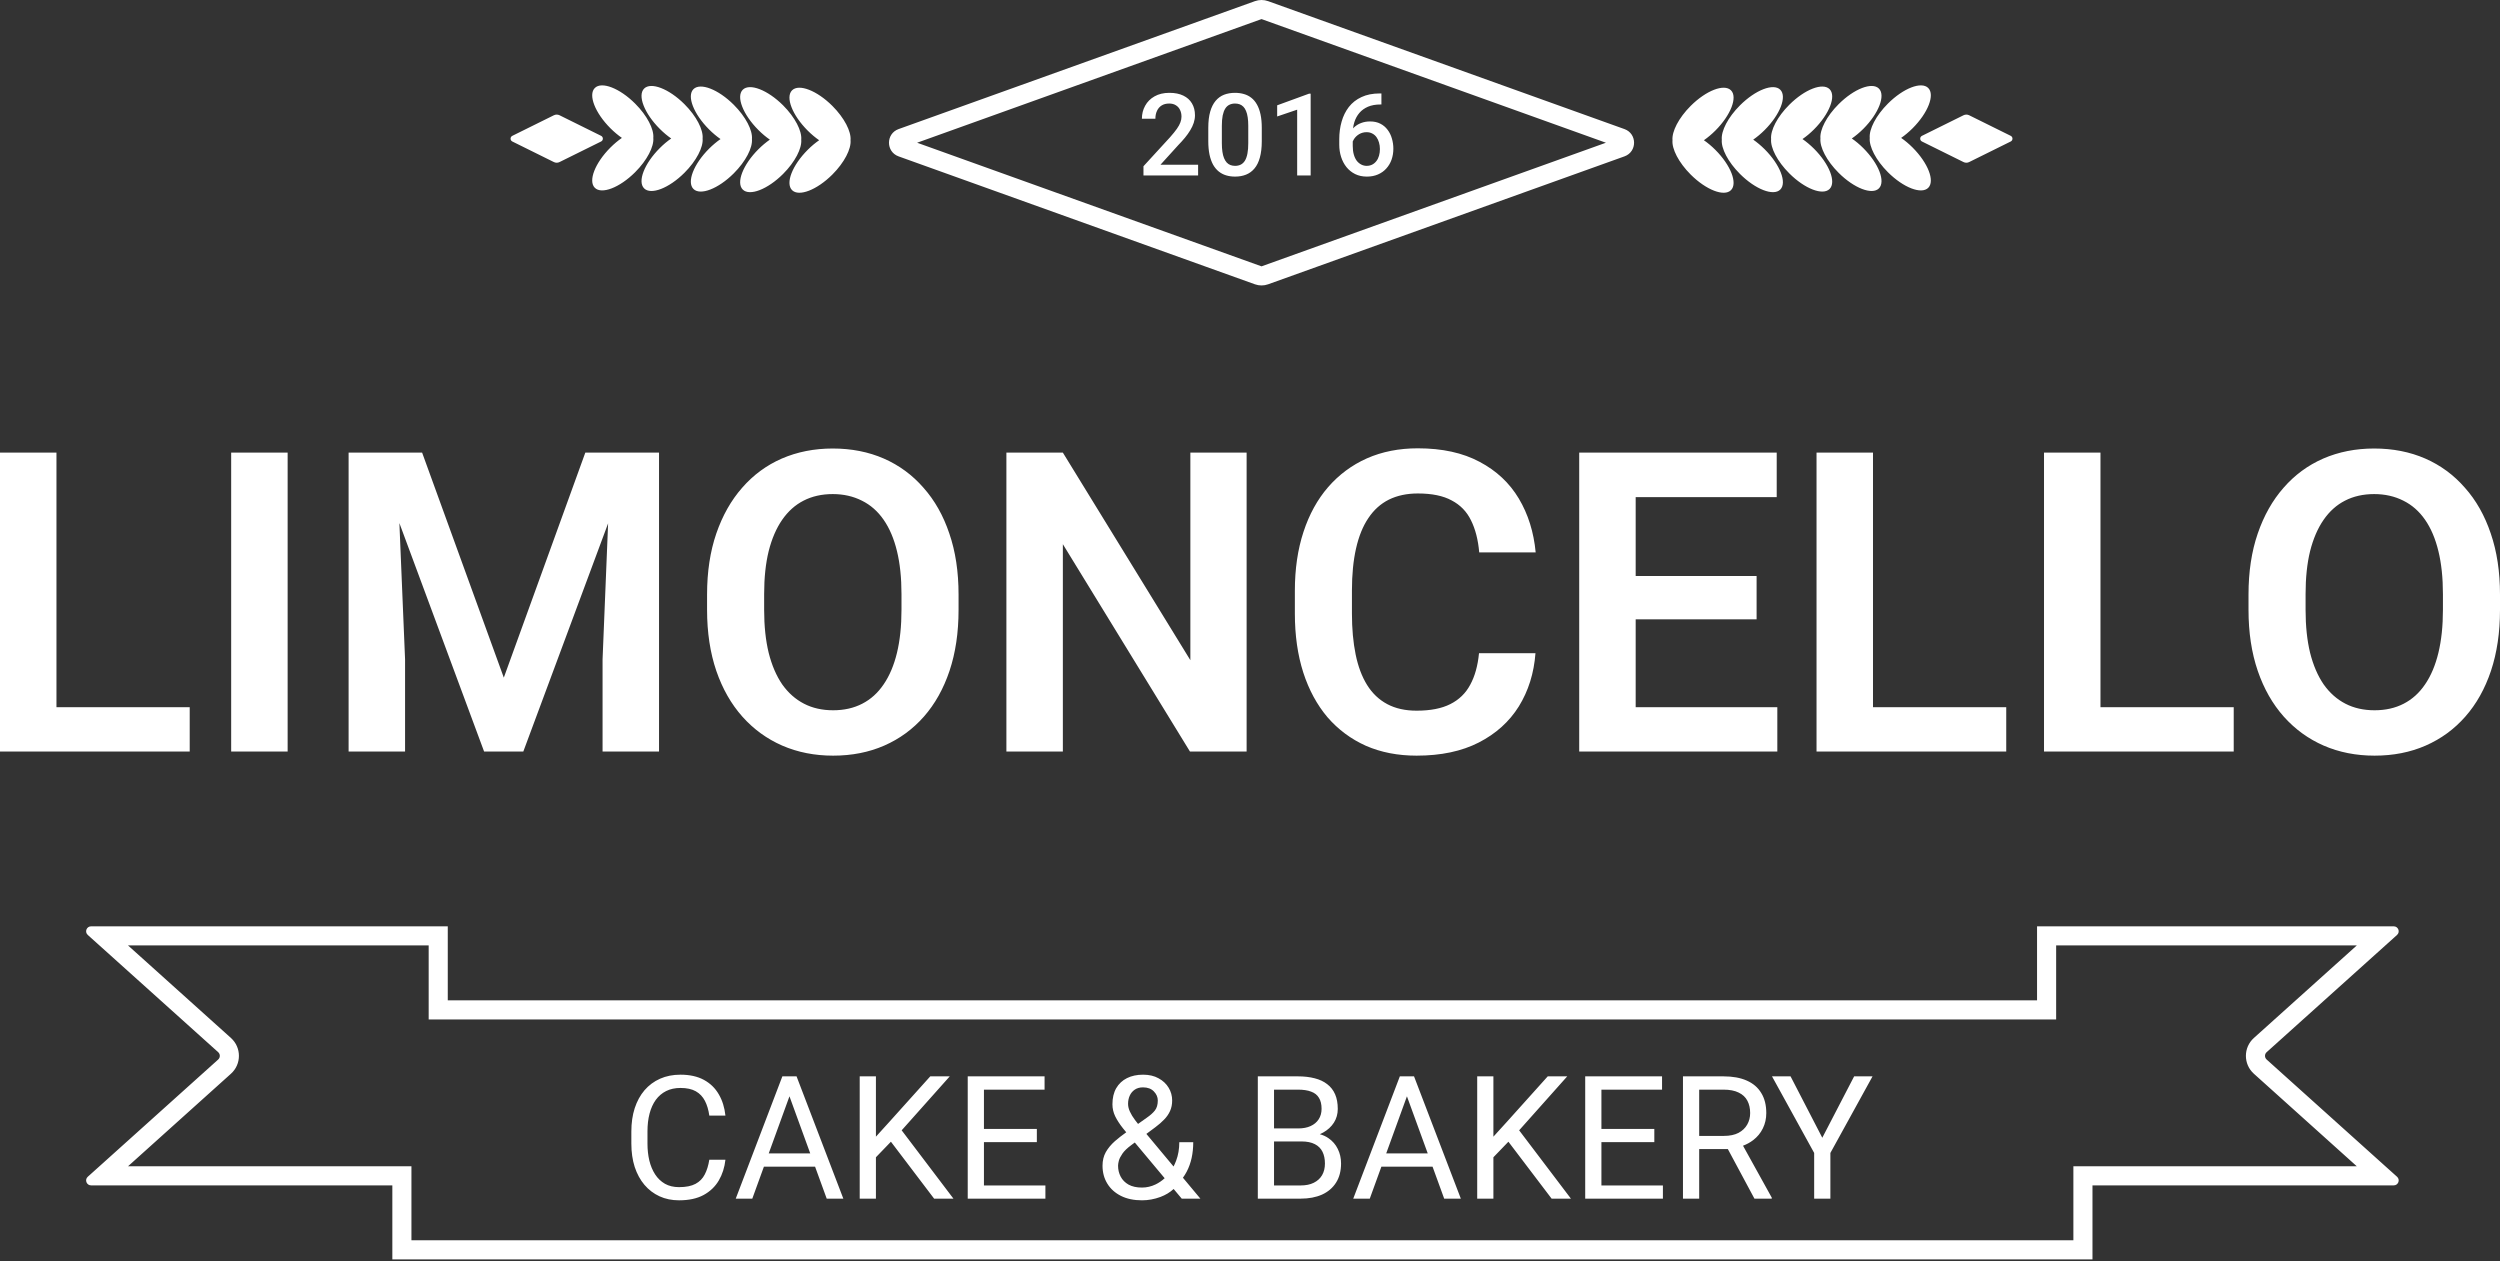 <svg width="111" height="56" viewBox="0 0 111 56" fill="none" xmlns="http://www.w3.org/2000/svg">
<rect x="0" y="0" width="111" height="56" fill="#333333" stroke="none"/>
<g clip-path="url(#clip0_77_2708)">
<path fill-rule="evenodd" clip-rule="evenodd" d="M56.017 0.849C56.014 0.848 56.01 0.848 56.007 0.849L40.72 6.337L56.007 11.824C56.01 11.825 56.014 11.825 56.017 11.824L71.303 6.337L56.017 0.849ZM55.72 0.051C55.909 -0.017 56.115 -0.017 56.304 0.051L72.126 5.731C72.695 5.935 72.695 6.739 72.126 6.943L56.304 12.623C56.115 12.691 55.909 12.691 55.72 12.623L39.897 6.943C39.329 6.739 39.329 5.935 39.897 5.731L55.72 0.051ZM8.423 31.399V33.368H2.507H1.75H0V20.096H2.507V31.399H8.423ZM12.771 20.096V33.368H10.264V20.096H12.771ZM17.602 20.096H18.742L22.369 30.087L25.988 20.096H27.128H28.167H29.261V33.368H26.754V29.275L27 23.237L23.235 33.368H21.494L17.733 23.225L17.985 29.275V33.368H15.478V20.096H16.572H17.602ZM42.56 26.395V27.079C42.56 28.081 42.427 28.984 42.159 29.786C41.892 30.582 41.512 31.26 41.02 31.819C40.528 32.378 39.941 32.806 39.261 33.104C38.58 33.402 37.823 33.551 36.991 33.551C36.17 33.551 35.417 33.402 34.73 33.104C34.05 32.806 33.46 32.378 32.962 31.819C32.464 31.26 32.078 30.582 31.804 29.786C31.531 28.984 31.394 28.081 31.394 27.079V26.395C31.394 25.386 31.531 24.484 31.804 23.688C32.078 22.892 32.461 22.214 32.953 21.655C33.445 21.09 34.031 20.658 34.712 20.36C35.399 20.063 36.152 19.914 36.973 19.914C37.805 19.914 38.562 20.063 39.242 20.36C39.923 20.658 40.51 21.09 41.002 21.655C41.5 22.214 41.883 22.892 42.15 23.688C42.424 24.484 42.56 25.386 42.56 26.395ZM40.026 27.079V26.377C40.026 25.654 39.959 25.018 39.826 24.471C39.692 23.919 39.495 23.454 39.233 23.077C38.972 22.7 38.65 22.418 38.267 22.229C37.884 22.035 37.453 21.937 36.973 21.937C36.486 21.937 36.055 22.035 35.678 22.229C35.307 22.418 34.992 22.7 34.73 23.077C34.469 23.454 34.268 23.919 34.129 24.471C33.995 25.018 33.928 25.654 33.928 26.377V27.079C33.928 27.796 33.995 28.431 34.129 28.984C34.268 29.537 34.469 30.005 34.73 30.387C34.998 30.764 35.32 31.05 35.697 31.244C36.073 31.439 36.505 31.536 36.991 31.536C37.477 31.536 37.908 31.439 38.285 31.244C38.662 31.05 38.978 30.764 39.233 30.387C39.495 30.005 39.692 29.537 39.826 28.984C39.959 28.431 40.026 27.796 40.026 27.079ZM55.35 20.096V33.368H52.834L47.191 24.162V33.368H44.684V20.096H47.191L52.852 29.312V20.096H55.35ZM65.668 29.002H68.175C68.108 29.889 67.862 30.676 67.437 31.363C67.011 32.044 66.419 32.578 65.659 32.967C64.9 33.356 63.979 33.551 62.897 33.551C62.065 33.551 61.314 33.405 60.646 33.113C59.983 32.815 59.415 32.393 58.941 31.846C58.473 31.293 58.115 30.631 57.865 29.859C57.616 29.081 57.492 28.209 57.492 27.243V26.231C57.492 25.265 57.619 24.392 57.875 23.615C58.13 22.837 58.495 22.174 58.968 21.628C59.449 21.075 60.023 20.649 60.691 20.351C61.366 20.053 62.119 19.905 62.952 19.905C64.034 19.905 64.948 20.105 65.696 20.506C66.443 20.901 67.024 21.445 67.437 22.138C67.85 22.831 68.099 23.627 68.184 24.526H65.677C65.629 23.967 65.507 23.493 65.313 23.104C65.124 22.715 64.839 22.421 64.456 22.22C64.079 22.013 63.578 21.91 62.952 21.91C62.466 21.91 62.037 22.001 61.667 22.183C61.302 22.366 60.998 22.639 60.755 23.004C60.512 23.363 60.33 23.812 60.208 24.353C60.087 24.888 60.026 25.508 60.026 26.213V27.243C60.026 27.917 60.081 28.522 60.19 29.057C60.299 29.591 60.469 30.044 60.7 30.415C60.931 30.786 61.229 31.068 61.594 31.263C61.958 31.457 62.393 31.554 62.897 31.554C63.511 31.554 64.009 31.457 64.392 31.263C64.781 31.068 65.076 30.782 65.276 30.406C65.483 30.029 65.614 29.561 65.668 29.002ZM78.913 31.399V33.368H72.624H71.858H70.117V20.096H71.858H72.624H78.886V22.074H72.624V25.575H77.993V27.498H72.624V31.399H78.913ZM89.077 31.399V33.368H83.161H82.404H80.654V20.096H83.161V31.399H89.077ZM99.177 31.399V33.368H93.261H92.505H90.754V20.096H93.261V31.399H99.177ZM111 26.395V27.079C111 28.081 110.866 28.984 110.599 29.786C110.332 30.582 109.952 31.26 109.459 31.819C108.967 32.378 108.381 32.806 107.7 33.104C107.02 33.402 106.263 33.551 105.43 33.551C104.61 33.551 103.856 33.402 103.17 33.104C102.489 32.806 101.9 32.378 101.401 31.819C100.903 31.26 100.517 30.582 100.244 29.786C99.97 28.984 99.834 28.081 99.834 27.079V26.395C99.834 25.386 99.97 24.484 100.244 23.688C100.517 22.892 100.9 22.214 101.392 21.655C101.884 21.09 102.471 20.658 103.152 20.36C103.838 20.063 104.592 19.914 105.412 19.914C106.245 19.914 107.001 20.063 107.682 20.36C108.363 20.658 108.949 21.09 109.441 21.655C109.94 22.214 110.322 22.892 110.59 23.688C110.863 24.484 111 25.386 111 26.395ZM108.466 27.079V26.377C108.466 25.654 108.399 25.018 108.265 24.471C108.132 23.919 107.934 23.454 107.673 23.077C107.412 22.7 107.089 22.418 106.707 22.229C106.324 22.035 105.892 21.937 105.412 21.937C104.926 21.937 104.495 22.035 104.118 22.229C103.747 22.418 103.431 22.7 103.17 23.077C102.908 23.454 102.708 23.919 102.568 24.471C102.434 25.018 102.368 25.654 102.368 26.377V27.079C102.368 27.796 102.434 28.431 102.568 28.984C102.708 29.537 102.908 30.005 103.17 30.387C103.437 30.764 103.759 31.05 104.136 31.244C104.513 31.439 104.944 31.536 105.43 31.536C105.917 31.536 106.348 31.439 106.725 31.244C107.102 31.05 107.418 30.764 107.673 30.387C107.934 30.005 108.132 29.537 108.265 28.984C108.399 28.431 108.466 27.796 108.466 27.079ZM17.42 52.631H16.571H4.74H4.636H4.242H4.044C3.843 52.631 3.747 52.383 3.897 52.248L4.044 52.116L4.337 51.853L4.415 51.783L9.687 47.043C9.784 46.956 9.784 46.804 9.687 46.717L4.415 41.977L4.337 41.907L4.044 41.644L3.897 41.511C3.747 41.377 3.843 41.129 4.044 41.129H4.242H4.636H4.74H19.033H19.881V41.977V43.566V44.415H20.73H89.596H90.445V43.566V41.977V41.129H91.293H105.586H105.69H106.085H106.282C106.483 41.129 106.579 41.377 106.429 41.511L106.282 41.644L105.989 41.907L105.911 41.977L100.639 46.717C100.542 46.804 100.542 46.956 100.639 47.043L105.911 51.783L105.989 51.853L106.282 52.116L106.429 52.248C106.579 52.383 106.483 52.631 106.282 52.631H106.085H105.69H105.586H93.755H92.906V53.48V55.069V55.918H92.058H18.268H17.42V55.069V53.48V52.631ZM17.42 51.783H5.684L10.254 47.674C10.726 47.25 10.726 46.51 10.254 46.086L5.684 41.977H19.033V44.415V45.264H19.881H90.445H91.293V44.415V41.977H104.642L100.072 46.086C99.6 46.51 99.6 47.25 100.072 47.674L104.642 51.783H92.906H92.058V52.631V55.069H18.268V52.631V51.783H17.42ZM31.493 51.493H32.209C32.171 51.836 32.073 52.143 31.914 52.414C31.755 52.685 31.53 52.9 31.239 53.059C30.948 53.216 30.585 53.294 30.15 53.294C29.832 53.294 29.542 53.235 29.281 53.115C29.023 52.996 28.8 52.827 28.614 52.608C28.427 52.387 28.283 52.122 28.181 51.814C28.082 51.503 28.032 51.158 28.032 50.777V50.237C28.032 49.856 28.082 49.512 28.181 49.204C28.283 48.893 28.428 48.627 28.617 48.406C28.809 48.184 29.039 48.014 29.307 47.895C29.576 47.775 29.878 47.716 30.213 47.716C30.624 47.716 30.971 47.793 31.254 47.947C31.537 48.101 31.757 48.315 31.914 48.588C32.073 48.859 32.171 49.174 32.209 49.532H31.493C31.458 49.278 31.393 49.061 31.299 48.879C31.204 48.695 31.07 48.553 30.896 48.454C30.722 48.355 30.494 48.305 30.213 48.305C29.972 48.305 29.76 48.351 29.576 48.443C29.394 48.535 29.241 48.665 29.117 48.834C28.995 49.004 28.903 49.206 28.841 49.442C28.779 49.678 28.748 49.941 28.748 50.229V50.777C28.748 51.043 28.775 51.293 28.83 51.527C28.887 51.761 28.973 51.966 29.087 52.142C29.202 52.319 29.347 52.458 29.524 52.56C29.7 52.659 29.909 52.709 30.15 52.709C30.456 52.709 30.7 52.66 30.881 52.563C31.062 52.467 31.199 52.327 31.291 52.146C31.386 51.964 31.453 51.747 31.493 51.493ZM35.367 47.79H35.211H34.894H34.737L32.667 53.22H33.402L33.918 51.799H36.189L36.706 53.22H37.444L35.367 47.79ZM35.974 51.21H34.132L35.052 48.676L35.974 51.21ZM38.891 47.79V50.468L39.48 49.819L41.304 47.79H42.169L40.034 50.186L42.333 53.22H41.475L39.557 50.692L38.891 51.383V53.22H38.171V47.79H38.891ZM46.416 52.634V53.22H43.687H43.541H42.967V47.79H43.541H43.687H46.379V48.38H43.687V50.125H46.036V50.71H43.687V52.634H46.416ZM49.862 50.099C49.908 50.155 49.955 50.214 50.005 50.274C49.82 50.405 49.653 50.536 49.504 50.665C49.333 50.817 49.197 50.98 49.098 51.154C49.001 51.328 48.952 51.529 48.952 51.758C48.952 52.056 49.023 52.321 49.165 52.552C49.306 52.784 49.508 52.965 49.769 53.097C50.032 53.229 50.344 53.294 50.705 53.294C50.978 53.294 51.251 53.245 51.522 53.145C51.747 53.061 51.944 52.943 52.11 52.791L52.469 53.22H53.297L52.522 52.291C52.584 52.206 52.64 52.116 52.689 52.023C52.788 51.834 52.861 51.63 52.909 51.411C52.956 51.193 52.98 50.96 52.98 50.714H52.361C52.361 51.015 52.313 51.289 52.219 51.538C52.185 51.627 52.148 51.712 52.106 51.793L50.899 50.345L51.305 50.043C51.452 49.933 51.58 49.821 51.689 49.707C51.801 49.593 51.888 49.467 51.95 49.33C52.013 49.191 52.044 49.035 52.044 48.861C52.044 48.654 51.991 48.465 51.887 48.294C51.783 48.12 51.633 47.98 51.44 47.876C51.248 47.769 51.019 47.716 50.753 47.716C50.48 47.716 50.241 47.767 50.037 47.869C49.834 47.971 49.674 48.12 49.56 48.316C49.448 48.51 49.392 48.749 49.392 49.032C49.392 49.216 49.433 49.394 49.515 49.565C49.6 49.737 49.715 49.915 49.862 50.099ZM50.227 50.844L50.385 50.727L51.711 52.313C51.589 52.425 51.456 52.516 51.313 52.586C51.116 52.68 50.914 52.728 50.705 52.728C50.466 52.728 50.267 52.684 50.108 52.597C49.952 52.508 49.835 52.389 49.758 52.243C49.681 52.096 49.642 51.935 49.642 51.758C49.642 51.703 49.653 51.63 49.676 51.538C49.7 51.446 49.754 51.34 49.836 51.221C49.918 51.102 50.048 50.976 50.227 50.844ZM50.914 49.629L50.529 49.902C50.482 49.843 50.437 49.786 50.395 49.729C50.298 49.6 50.223 49.476 50.168 49.356C50.113 49.237 50.086 49.122 50.086 49.01C50.086 48.878 50.111 48.757 50.16 48.648C50.21 48.536 50.285 48.447 50.384 48.38C50.484 48.312 50.605 48.279 50.75 48.279C50.958 48.279 51.12 48.34 51.234 48.462C51.349 48.581 51.406 48.714 51.406 48.861C51.406 49.05 51.362 49.199 51.275 49.308C51.191 49.415 51.07 49.522 50.914 49.629ZM56.757 50.68H56.567V52.634H57.749C57.978 52.634 58.172 52.595 58.331 52.515C58.492 52.435 58.615 52.324 58.7 52.179C58.785 52.033 58.827 51.86 58.827 51.661C58.827 51.46 58.791 51.286 58.719 51.139C58.647 50.992 58.533 50.879 58.379 50.8C58.225 50.72 58.026 50.68 57.783 50.68H56.757ZM56.567 48.38V50.102H56.765H57.648C57.855 50.102 58.035 50.068 58.189 49.998C58.343 49.928 58.463 49.829 58.547 49.7C58.634 49.568 58.678 49.411 58.678 49.23C58.678 49.031 58.639 48.869 58.562 48.745C58.487 48.618 58.372 48.526 58.215 48.469C58.061 48.409 57.865 48.38 57.626 48.38H56.567ZM58.748 50.285C58.701 50.312 58.651 50.337 58.6 50.359C58.743 50.398 58.871 50.456 58.983 50.535C59.165 50.659 59.303 50.818 59.397 51.012C59.494 51.206 59.543 51.42 59.543 51.654C59.543 51.992 59.468 52.278 59.319 52.511C59.172 52.742 58.965 52.919 58.696 53.041C58.428 53.16 58.112 53.22 57.749 53.22H56.567H56.123H55.847V47.79H57.626C57.904 47.79 58.153 47.819 58.372 47.876C58.591 47.931 58.776 48.018 58.928 48.137C59.082 48.254 59.199 48.403 59.278 48.585C59.358 48.766 59.397 48.984 59.397 49.237C59.397 49.461 59.34 49.664 59.226 49.845C59.111 50.024 58.952 50.171 58.748 50.285ZM62.783 47.79H62.627H62.31H62.153L60.084 53.22H60.818L61.334 51.799H63.605L64.122 53.22H64.861L62.783 47.79ZM63.391 51.21H61.548L62.468 48.676L63.391 51.21ZM66.307 47.79V50.468L66.897 49.819L68.72 47.79H69.585L67.45 50.186L69.749 53.22H68.892L66.973 50.692L66.307 51.383V53.22H65.588V47.79H66.307ZM73.833 52.634V53.22H71.103H70.957H70.383V47.79H70.957H71.103H73.795V48.38H71.103V50.125H73.452V50.71H71.103V52.634H73.833ZM74.724 47.79H76.521C76.929 47.79 77.273 47.852 77.554 47.977C77.838 48.101 78.053 48.285 78.199 48.529C78.349 48.77 78.423 49.067 78.423 49.42C78.423 49.669 78.372 49.896 78.27 50.102C78.171 50.306 78.027 50.48 77.838 50.624C77.707 50.724 77.558 50.806 77.39 50.87L78.666 53.175V53.22H77.897L76.717 51.02H75.444V53.22H74.724V47.79ZM76.544 50.434H75.444V48.38H76.521C76.797 48.38 77.022 48.423 77.196 48.51C77.373 48.595 77.502 48.715 77.584 48.872C77.666 49.028 77.707 49.211 77.707 49.42C77.707 49.606 77.664 49.777 77.577 49.931C77.49 50.085 77.36 50.208 77.189 50.3C77.017 50.389 76.802 50.434 76.544 50.434ZM79.501 47.79L80.91 50.516L82.324 47.79H83.141L81.269 51.191V53.22H80.549V51.191L78.677 47.79H79.501ZM53.196 7.791V7.314H51.525L52.308 6.451C52.418 6.338 52.518 6.227 52.609 6.118C52.7 6.007 52.779 5.897 52.845 5.787C52.913 5.676 52.965 5.565 53.002 5.454C53.038 5.343 53.057 5.231 53.057 5.119C53.057 4.915 53.012 4.738 52.922 4.589C52.835 4.44 52.706 4.325 52.537 4.244C52.368 4.162 52.163 4.122 51.92 4.122C51.664 4.122 51.444 4.174 51.262 4.278C51.079 4.381 50.94 4.52 50.844 4.696C50.748 4.87 50.7 5.062 50.7 5.273H51.299C51.299 5.142 51.322 5.026 51.369 4.925C51.415 4.822 51.484 4.742 51.575 4.684C51.666 4.626 51.779 4.597 51.913 4.597C52.029 4.597 52.128 4.622 52.209 4.674C52.29 4.723 52.352 4.792 52.393 4.88C52.436 4.966 52.458 5.066 52.458 5.181C52.458 5.262 52.442 5.346 52.41 5.432C52.38 5.516 52.328 5.612 52.254 5.718C52.179 5.824 52.077 5.95 51.948 6.096L50.77 7.381V7.791H53.196ZM56.023 6.27V5.678C56.023 5.451 56.004 5.252 55.968 5.081C55.931 4.909 55.878 4.762 55.809 4.641C55.741 4.519 55.658 4.419 55.56 4.343C55.464 4.267 55.355 4.211 55.232 4.176C55.111 4.14 54.978 4.122 54.834 4.122C54.655 4.122 54.493 4.15 54.347 4.206C54.203 4.263 54.078 4.353 53.974 4.477C53.87 4.6 53.789 4.76 53.733 4.957C53.676 5.153 53.648 5.393 53.648 5.678V6.27C53.648 6.497 53.667 6.696 53.703 6.869C53.741 7.041 53.794 7.19 53.862 7.314C53.932 7.436 54.016 7.537 54.113 7.615C54.211 7.693 54.32 7.75 54.441 7.786C54.564 7.823 54.697 7.841 54.839 7.841C55.018 7.841 55.18 7.812 55.324 7.754C55.47 7.696 55.595 7.605 55.699 7.48C55.804 7.356 55.883 7.195 55.938 6.996C55.994 6.795 56.023 6.553 56.023 6.27ZM55.423 5.589V6.354C55.423 6.535 55.411 6.69 55.386 6.819C55.361 6.948 55.324 7.054 55.274 7.135C55.224 7.214 55.163 7.272 55.09 7.309C55.017 7.345 54.934 7.364 54.839 7.364C54.765 7.364 54.696 7.352 54.633 7.329C54.572 7.306 54.517 7.269 54.469 7.219C54.422 7.168 54.383 7.103 54.349 7.025C54.316 6.946 54.291 6.851 54.275 6.74C54.258 6.629 54.25 6.5 54.25 6.354V5.589C54.25 5.408 54.262 5.255 54.287 5.129C54.314 5.001 54.352 4.898 54.402 4.82C54.451 4.742 54.513 4.686 54.586 4.651C54.658 4.615 54.741 4.597 54.834 4.597C54.91 4.597 54.979 4.608 55.041 4.631C55.102 4.653 55.157 4.689 55.205 4.738C55.253 4.786 55.292 4.849 55.324 4.927C55.357 5.003 55.382 5.097 55.398 5.208C55.415 5.318 55.423 5.444 55.423 5.589ZM58.193 7.791V4.159H58.121L56.706 4.676V5.171L57.594 4.87V7.791H58.193ZM61.335 4.149H61.261C60.946 4.149 60.675 4.203 60.448 4.311C60.221 4.417 60.034 4.563 59.888 4.751C59.744 4.938 59.637 5.154 59.568 5.4C59.498 5.643 59.463 5.903 59.463 6.178V6.426C59.463 6.617 59.491 6.798 59.545 6.968C59.6 7.139 59.679 7.29 59.784 7.421C59.89 7.552 60.019 7.654 60.169 7.729C60.322 7.804 60.495 7.841 60.689 7.841C60.873 7.841 61.037 7.809 61.181 7.746C61.327 7.683 61.45 7.596 61.551 7.483C61.654 7.37 61.732 7.239 61.785 7.09C61.838 6.939 61.865 6.777 61.865 6.603C61.865 6.445 61.843 6.295 61.8 6.15C61.759 6.005 61.695 5.875 61.609 5.763C61.524 5.648 61.417 5.558 61.288 5.492C61.159 5.425 61.006 5.392 60.831 5.392C60.686 5.392 60.554 5.415 60.433 5.462C60.313 5.506 60.208 5.572 60.117 5.658C60.102 5.672 60.088 5.686 60.075 5.701C60.086 5.604 60.106 5.51 60.135 5.419C60.184 5.264 60.259 5.128 60.358 5.012C60.458 4.896 60.584 4.805 60.739 4.738C60.894 4.672 61.079 4.639 61.293 4.639H61.335V4.149ZM60.062 6.28V6.481C60.062 6.625 60.078 6.753 60.11 6.864C60.141 6.973 60.185 7.065 60.241 7.14C60.299 7.213 60.366 7.268 60.44 7.306C60.515 7.345 60.595 7.364 60.681 7.364C60.771 7.364 60.852 7.345 60.925 7.309C60.998 7.271 61.06 7.219 61.111 7.152C61.163 7.086 61.202 7.007 61.228 6.916C61.255 6.825 61.268 6.725 61.268 6.618C61.268 6.515 61.255 6.419 61.228 6.329C61.203 6.238 61.166 6.159 61.117 6.091C61.067 6.021 61.005 5.967 60.93 5.929C60.857 5.889 60.773 5.869 60.676 5.869C60.557 5.869 60.449 5.898 60.351 5.954C60.255 6.01 60.177 6.084 60.117 6.175C60.095 6.209 60.077 6.244 60.062 6.28ZM75.653 6.226C75.823 6.108 75.996 5.964 76.161 5.799C76.847 5.114 77.158 4.313 76.856 4.011C76.553 3.708 75.752 4.017 75.066 4.702C74.531 5.237 74.224 5.842 74.259 6.226C74.224 6.61 74.531 7.215 75.066 7.75C75.752 8.435 76.553 8.745 76.856 8.442C77.158 8.139 76.847 7.338 76.161 6.653C75.996 6.488 75.823 6.344 75.653 6.226ZM78.351 5.773C78.185 5.939 78.013 6.082 77.843 6.2C78.013 6.319 78.185 6.462 78.351 6.627C79.037 7.312 79.348 8.113 79.045 8.416C78.743 8.719 77.942 8.409 77.256 7.724C76.72 7.189 76.413 6.584 76.448 6.2C76.413 5.816 76.72 5.211 77.256 4.677C77.942 3.992 78.743 3.682 79.045 3.985C79.348 4.288 79.037 5.088 78.351 5.773ZM80.031 6.174C80.202 6.056 80.374 5.913 80.54 5.747C81.226 5.062 81.537 4.262 81.234 3.959C80.932 3.656 80.13 3.966 79.445 4.651C78.909 5.185 78.602 5.79 78.637 6.174C78.602 6.558 78.909 7.163 79.445 7.698C80.13 8.383 80.932 8.693 81.234 8.39C81.537 8.087 81.226 7.286 80.54 6.601C80.374 6.436 80.202 6.293 80.031 6.174ZM82.73 5.722C82.564 5.887 82.392 6.03 82.221 6.149C82.392 6.267 82.564 6.41 82.73 6.576C83.415 7.261 83.726 8.061 83.424 8.364C83.122 8.667 82.32 8.357 81.635 7.673C81.099 7.138 80.792 6.533 80.827 6.149C80.792 5.765 81.099 5.16 81.635 4.625C82.32 3.94 83.122 3.63 83.424 3.933C83.726 4.236 83.415 5.037 82.73 5.722ZM84.411 6.123C84.581 6.005 84.754 5.861 84.919 5.696C85.605 5.011 85.916 4.21 85.614 3.907C85.311 3.604 84.51 3.914 83.824 4.599C83.289 5.134 82.982 5.739 83.017 6.123C82.982 6.507 83.289 7.112 83.824 7.647C84.51 8.332 85.311 8.641 85.614 8.339C85.916 8.036 85.605 7.235 84.919 6.55C84.754 6.385 84.581 6.241 84.411 6.123ZM87.43 5.117C87.352 5.078 87.259 5.078 87.181 5.117L85.335 6.031C85.231 6.082 85.231 6.231 85.335 6.282L87.181 7.196C87.259 7.235 87.352 7.235 87.43 7.196L89.276 6.282C89.38 6.231 89.38 6.082 89.276 6.031L87.43 5.117ZM36.37 6.226C36.2 6.108 36.027 5.964 35.862 5.799C35.176 5.114 34.865 4.313 35.167 4.011C35.47 3.708 36.271 4.017 36.957 4.702C37.492 5.237 37.799 5.842 37.764 6.226C37.799 6.61 37.492 7.215 36.957 7.75C36.271 8.435 35.47 8.745 35.167 8.442C34.865 8.139 35.176 7.338 35.862 6.653C36.027 6.488 36.2 6.344 36.37 6.226ZM33.673 5.773C33.838 5.939 34.011 6.082 34.181 6.2C34.011 6.319 33.838 6.462 33.673 6.627C32.987 7.312 32.676 8.113 32.978 8.416C33.281 8.719 34.082 8.409 34.768 7.724C35.303 7.189 35.61 6.584 35.575 6.2C35.61 5.816 35.303 5.211 34.768 4.676C34.082 3.992 33.281 3.682 32.978 3.985C32.676 4.288 32.987 5.088 33.673 5.773ZM31.991 6.174C31.821 6.056 31.649 5.913 31.483 5.747C30.797 5.062 30.486 4.262 30.789 3.959C31.091 3.656 31.892 3.966 32.578 4.651C33.114 5.185 33.421 5.79 33.386 6.174C33.421 6.558 33.114 7.163 32.578 7.698C31.892 8.383 31.091 8.693 30.789 8.39C30.486 8.087 30.797 7.286 31.483 6.601C31.649 6.436 31.821 6.293 31.991 6.174ZM29.294 5.721C29.459 5.887 29.631 6.03 29.802 6.149C29.631 6.267 29.459 6.41 29.294 6.576C28.608 7.261 28.297 8.061 28.599 8.364C28.901 8.667 29.703 8.357 30.389 7.672C30.924 7.138 31.231 6.532 31.196 6.149C31.231 5.765 30.924 5.159 30.389 4.625C29.703 3.94 28.901 3.63 28.599 3.933C28.297 4.236 28.608 5.037 29.294 5.721ZM27.612 6.123C27.442 6.005 27.27 5.861 27.104 5.696C26.418 5.011 26.107 4.21 26.41 3.907C26.712 3.604 27.513 3.914 28.199 4.599C28.735 5.134 29.042 5.739 29.007 6.123C29.042 6.507 28.735 7.112 28.199 7.647C27.513 8.332 26.712 8.641 26.41 8.338C26.107 8.036 26.418 7.235 27.104 6.55C27.27 6.385 27.442 6.241 27.612 6.123ZM24.593 5.117C24.672 5.078 24.764 5.078 24.843 5.117L26.689 6.031C26.793 6.082 26.793 6.231 26.689 6.282L24.843 7.196C24.764 7.235 24.672 7.235 24.593 7.196L22.747 6.282C22.643 6.231 22.643 6.082 22.747 6.031L24.593 5.117Z" fill="white"/>
</g>
<defs>
<clipPath id="clip0_77_2708">
<rect width="111" height="56" fill="white"/>
</clipPath>
</defs>
</svg>
